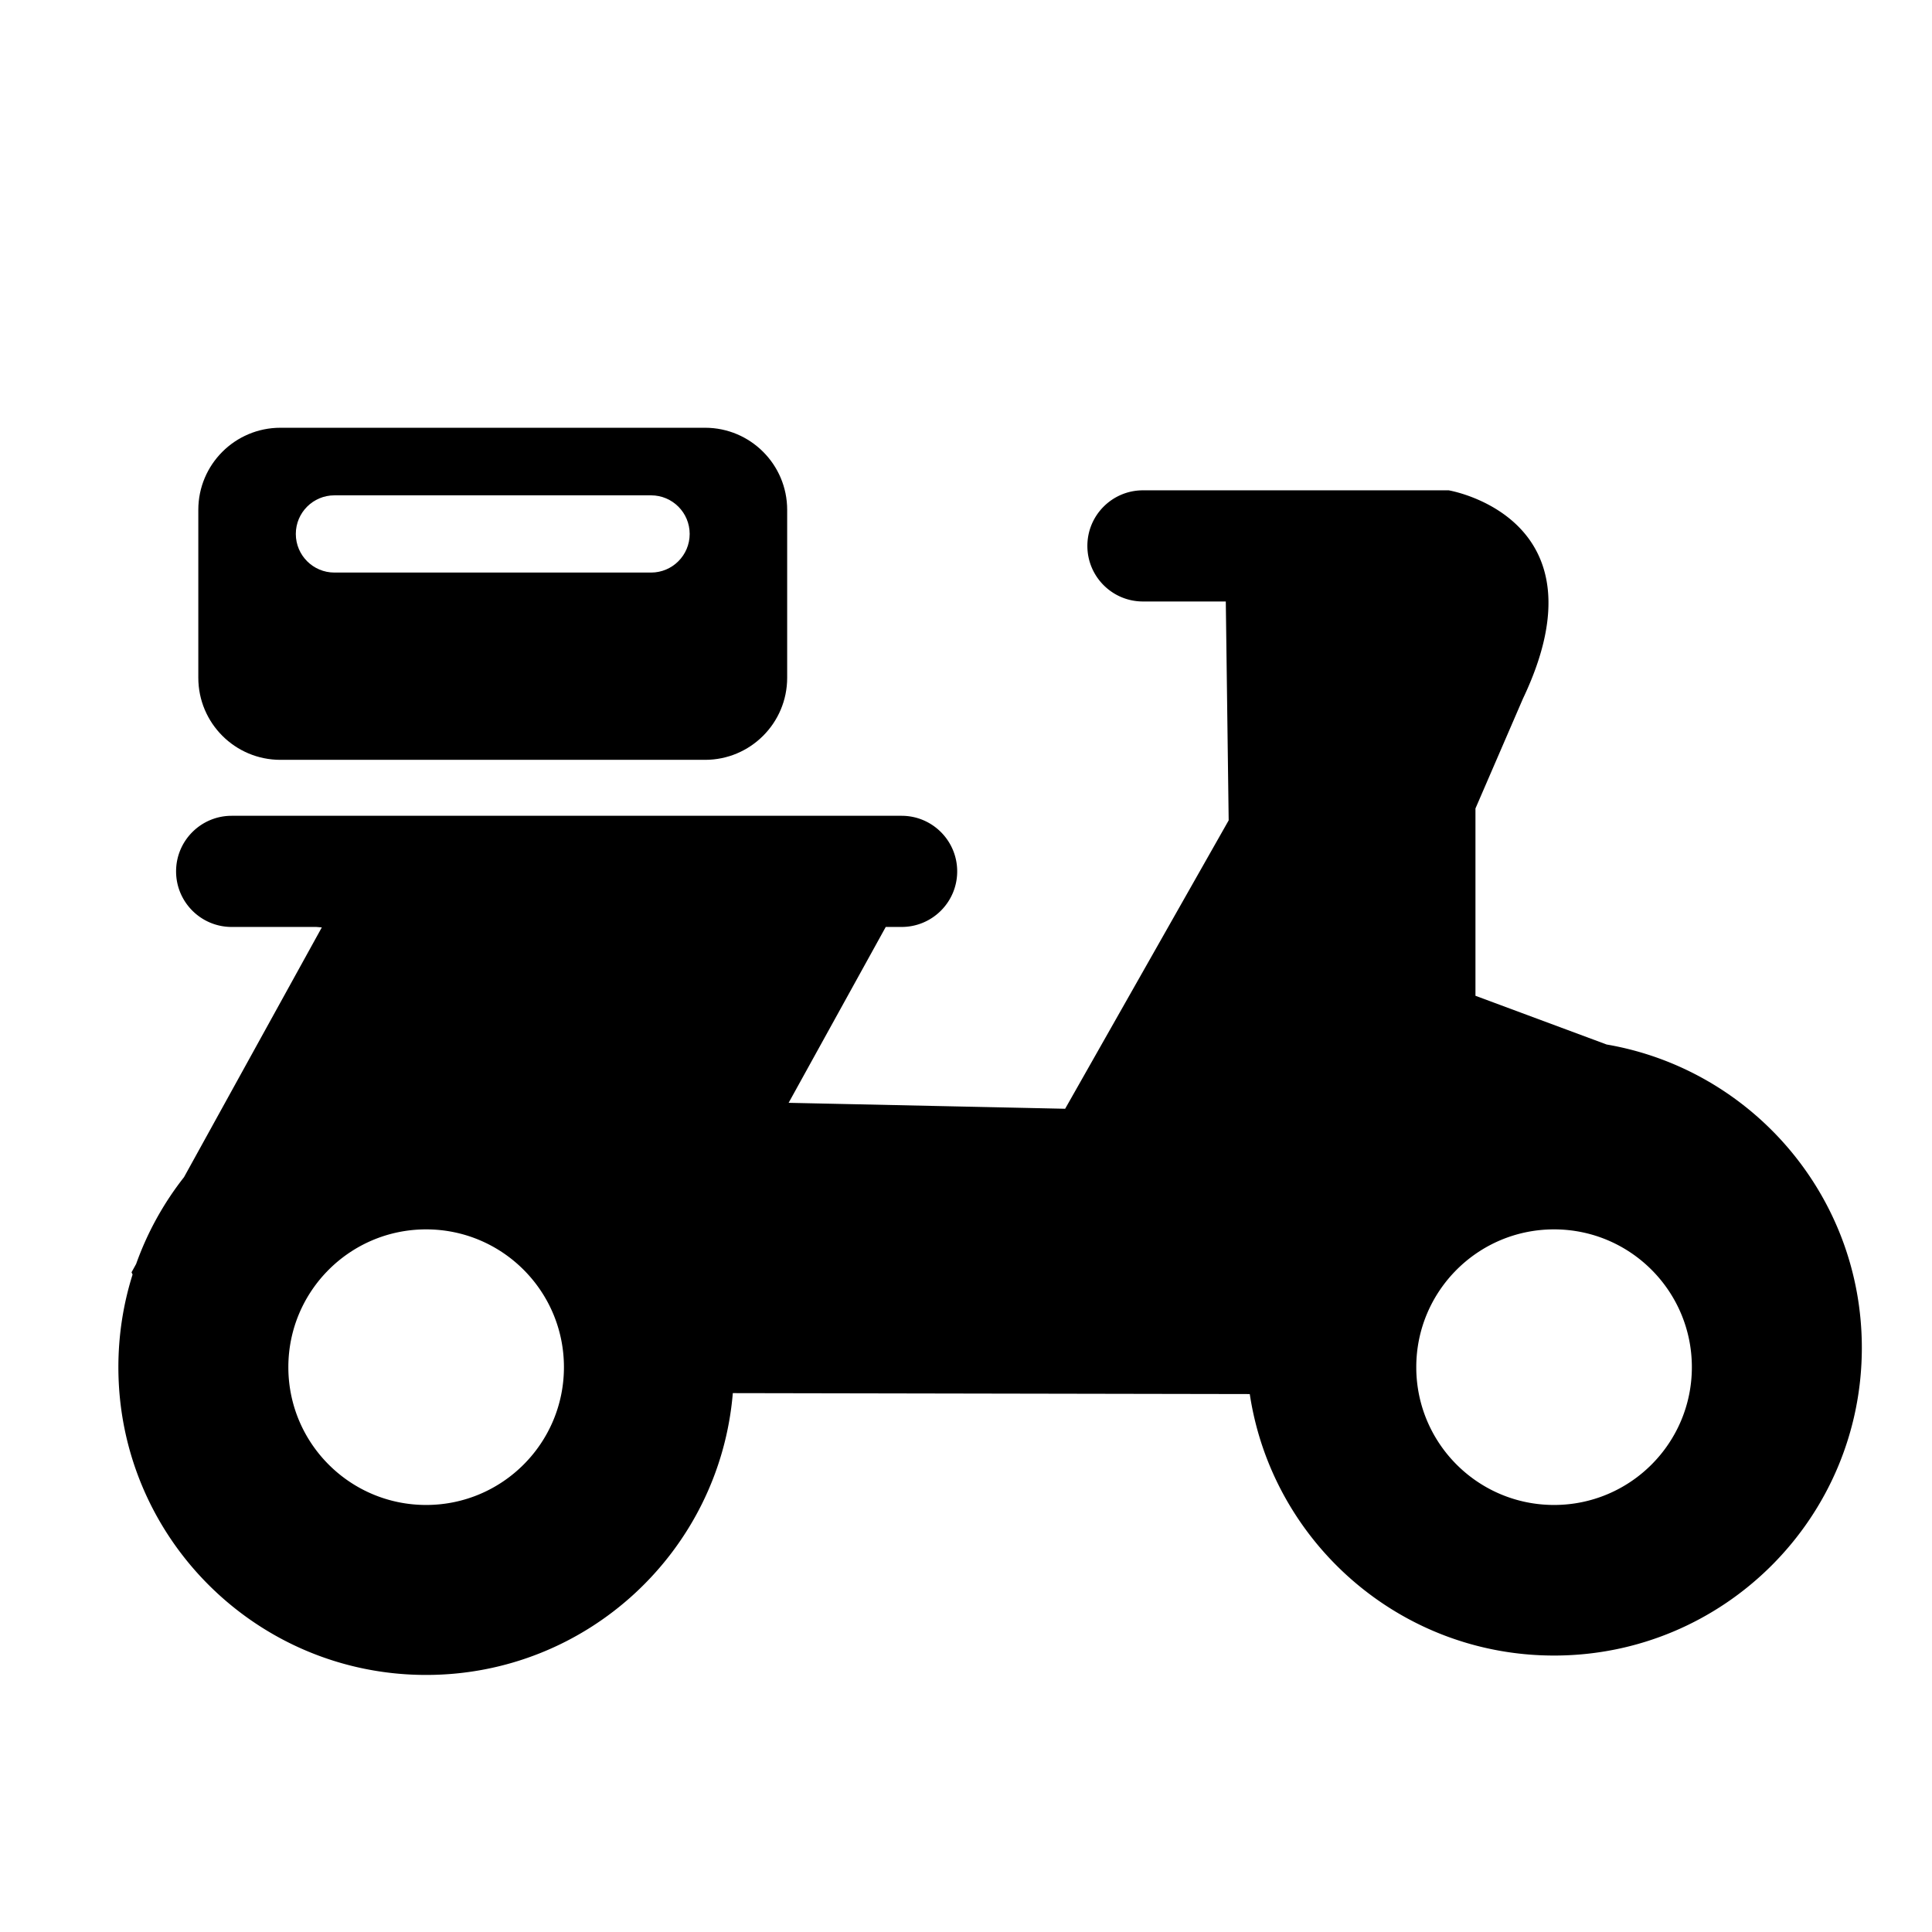 <?xml version="1.0" standalone="no"?><!DOCTYPE svg PUBLIC "-//W3C//DTD SVG 1.1//EN" "http://www.w3.org/Graphics/SVG/1.1/DTD/svg11.dtd"><svg class="icon" width="200px" height="200.00px" viewBox="0 0 1024 1024" version="1.1" xmlns="http://www.w3.org/2000/svg"><path fill="#000000" d="M851.537 553.603l-69.513-25.818v-99.282l25.215-58.308c45.701-96.128-39.397-110.313-39.397-110.313H605.791c-16.269 0-29.46 13.189-29.46 29.458s13.191 29.46 29.46 29.46h43.908l1.525 116.007-86.673 152.862-146.56-3.15 51.474-93.213h8.411c16.267 0 29.458-13.191 29.458-29.458 0-16.271-13.189-29.46-29.458-29.46h-355.087c-16.27 0-29.46 13.189-29.46 29.46 0 16.266 13.19 29.458 29.46 29.458h44.847l2.937 0.232-73.033 132.374a162.795 162.795 0 0 0-25.386 46.013l-2.439 4.419 0.553 1.185c-4.885 15.497-7.525 31.99-7.525 49.1 0 90.089 73.032 163.121 163.121 163.121 85.458 0 155.557-65.718 162.542-149.37l273.997 0.498c11.832 78.453 79.532 138.594 161.284 138.594 90.093 0 163.123-73.034 163.123-163.125 0-80.593-58.45-147.529-135.272-160.745z m-625.674 244.058c-40.335 0-73.032-32.698-73.032-73.032 0-40.337 32.698-73.034 73.032-73.034 40.336 0 73.034 32.698 73.034 73.034 0 40.335-32.699 73.032-73.034 73.032z m597.823 0c-40.335 0-73.032-32.698-73.032-73.032 0-40.337 32.698-73.034 73.032-73.034 40.337 0 73.034 32.698 73.034 73.034 0 40.335-32.698 73.032-73.034 73.032z"  /><path fill="#000000" d="M148.621 402.731h225.087c24.029 0 43.511-19.483 43.511-43.511v-88.988c0-24.031-19.483-43.512-43.511-43.512H148.621c-24.031 0-43.512 19.483-43.512 43.512v88.988c0 24.03 19.483 43.511 43.512 43.511z m28.633-140.193h167.822c11.302 0 20.466 9.163 20.466 20.466s-9.164 20.466-20.466 20.466h-167.822c-11.304 0-20.466-9.163-20.466-20.466s9.162-20.466 20.466-20.466z"  /></svg>